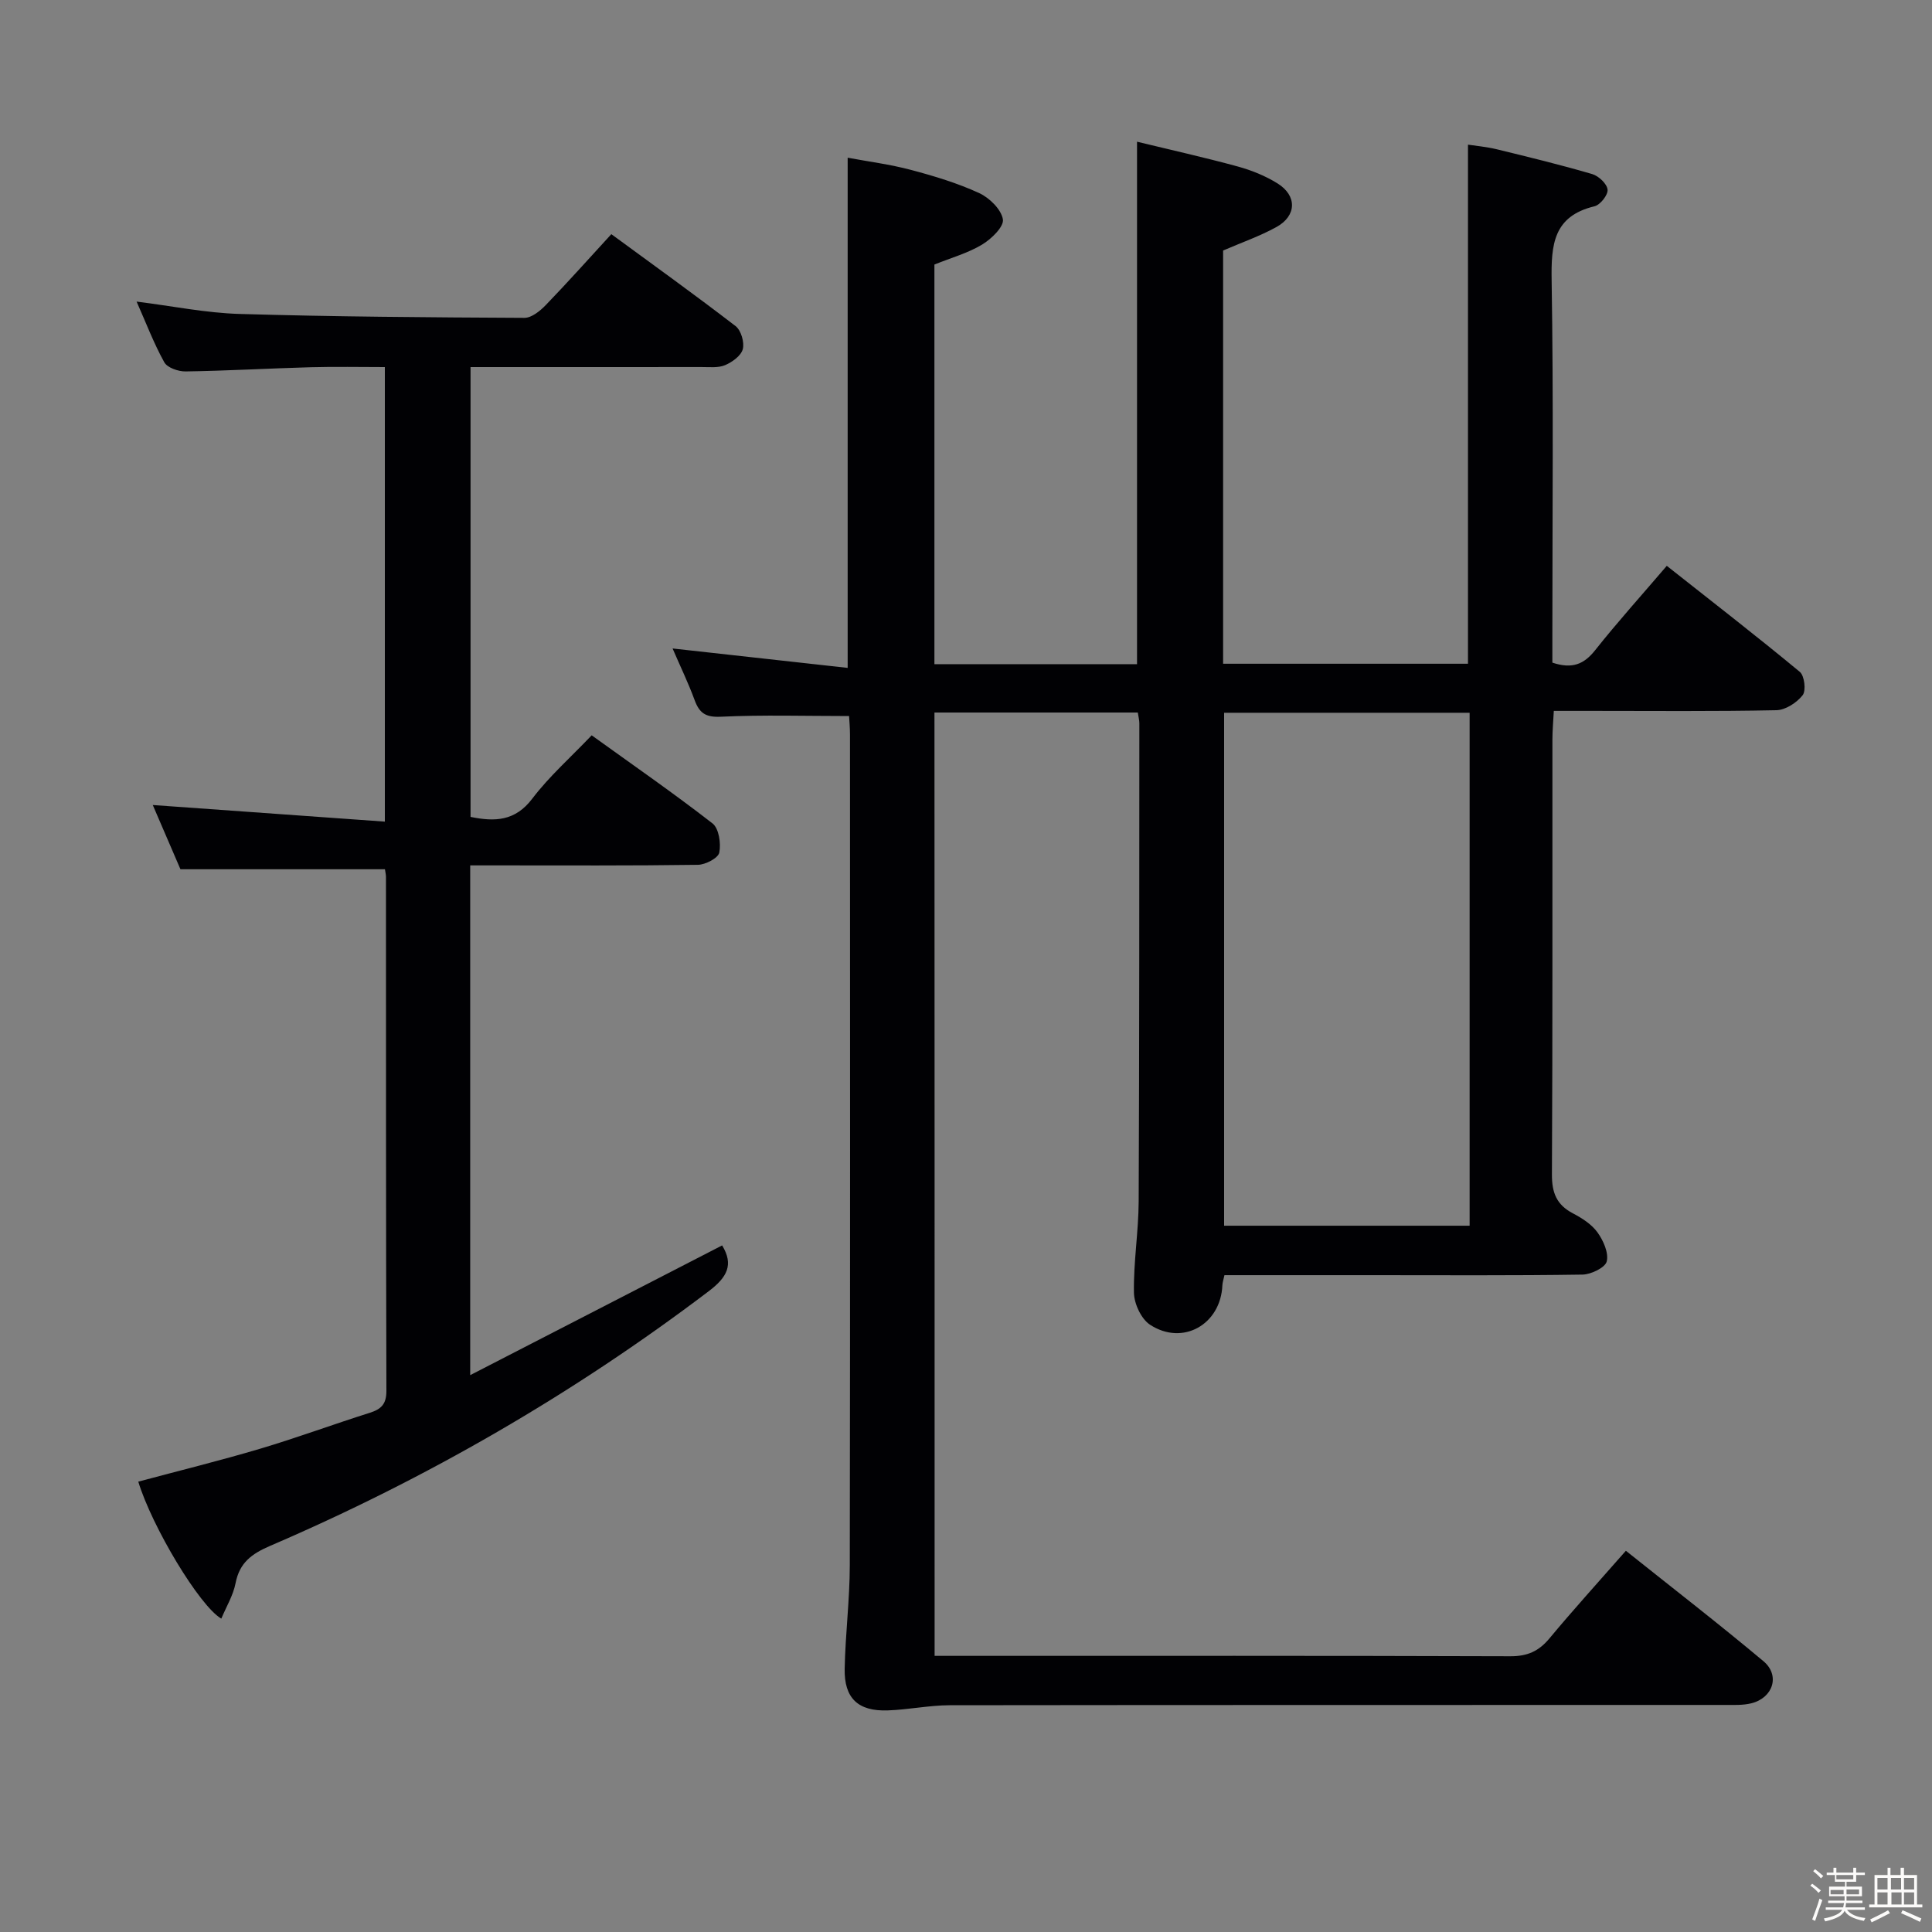 <svg enable-background="new 0 0 400 400" viewBox="0 0 400 400" xmlns="http://www.w3.org/2000/svg"><rect x="0" y="0" width="400" height="400" fill="#808080" stroke="none"/><path d="m374.8 390.4.4-.4c.7.5 1.3 1 1.8 1.4l-.5.5c-.5-.6-1.1-1.1-1.7-1.5zm1 7.3-.6-.3c.5-1.4 1.1-2.8 1.5-4.3.2.1.4.2.6.3-.5 1.3-1 2.8-1.5 4.3zm-.4-10.3.4-.4c.4.3 1 .8 1.7 1.4l-.5.5c-.4-.5-1-1-1.6-1.5zm2.5.3h1.7v-1h.6v1h3.5v-1h.6v1h1.8v.5h-1.8v1.4h-2v1h3.2v2h-3.2v.9h3.3v.5h-3.4c0 .3-.1.6-.1.9h4v.5h-3.7c.7.9 1.9 1.5 3.8 1.7-.1.2-.2.4-.3.6-2.1-.4-3.5-1.1-4-2.1-.4 1-1.8 1.7-4 2.2-.1-.2-.2-.4-.3-.6 2.1-.4 3.4-1 3.8-1.8h-3.4v-.5h3.6c.1-.3.1-.6.2-.9h-3.3v-.5h3.4c0-.3 0-.6 0-.9h-3.2v-2h3.3v-1h-2.1v-1.4h-1.7v-.5zm1.1 3.5v1h2.7c0-.3 0-.4 0-.4 0-.1 0-.2 0-.2 0-.1 0-.2 0-.3h-2.7zm1.2-3v.9h3.5v-.9zm4.7 3h-2.6v.6.4h2.6z" fill="#fcfbfa"/><path d="m393.6 386.7h.6v1.5h2.7v6.1h1.1v.6h-11v-.6h1.1v-6.1h2.7v-1.5h.6v1.5h2.1v-1.5zm-2.7 8.8.4.6c-1.2.6-2.5 1.3-3.8 1.9-.1-.2-.2-.4-.3-.6 1.2-.6 2.5-1.2 3.7-1.9zm-2.2-6.7v2.4h2.1v-2.4zm0 3v2.5h2.1v-2.5zm2.8-3v2.4h2.1v-2.4zm.1 3v2.5h2.1v-2.5h-2.2zm5.9 6.1c-1.4-.7-2.7-1.3-3.9-1.8l.3-.6c1.5.6 2.7 1.2 3.9 1.7zm-1.2-9.1h-2.1v2.4h2.1zm-2.1 3v2.5h2.1v-2.5z" fill="#fcfbfa"/><g fill="#010104"><path d="m193.5 342.83h5.21c37.99 0 75.99-.05 113.98.08 3.51.01 5.88-1.02 8.09-3.68 5-6.01 10.26-11.8 15.84-18.16 9.64 7.7 19.22 15.1 28.49 22.87 3.5 2.94 1.98 7.6-2.52 8.71-1.74.43-3.63.34-5.46.34-53.49.02-106.98-.01-160.48.06-4.28.01-8.55.92-12.84 1.07-6.14.22-9.05-2.5-8.93-8.63.14-7.14 1.05-14.28 1.06-21.42.09-57.32.05-114.65.04-171.97 0-1.46-.14-2.93-.19-3.85-9.06 0-17.83-.27-26.56.14-3.17.15-4.44-.77-5.43-3.48-1.31-3.56-2.97-6.98-4.55-10.65 12.2 1.35 24 2.66 36.25 4.02 0-35.34 0-70.03 0-105.63 4.26.8 8.77 1.37 13.12 2.53 4.8 1.27 9.61 2.73 14.1 4.79 2.13.98 4.57 3.37 4.92 5.44.25 1.51-2.39 4.08-4.31 5.23-2.94 1.77-6.37 2.72-9.87 4.13v82.74h41.95c0-35.85 0-71.42 0-108.17 6.95 1.69 13.94 3.24 20.85 5.13 2.86.78 5.72 1.94 8.23 3.5 4.08 2.53 3.99 6.71-.21 9.03-3.44 1.9-7.2 3.2-11.05 4.87v85.55h50.7c0-35.54 0-71.21 0-107.47 1.62.25 3.84.44 5.98.96 6.61 1.61 13.22 3.22 19.74 5.13 1.33.39 3.06 2.01 3.18 3.22.12 1.09-1.52 3.17-2.71 3.45-8.54 2.05-8.99 7.97-8.87 15.37.4 24.49.15 48.99.15 73.49v5.62c4.13 1.38 6.56.32 8.85-2.56 4.62-5.83 9.62-11.37 14.84-17.48 9.43 7.45 18.6 14.55 27.54 21.95.97.8 1.33 3.89.59 4.83-1.21 1.55-3.54 3.07-5.43 3.11-12.83.27-25.66.14-38.49.14-2.32 0-4.65 0-7.6 0-.11 2.15-.29 4.07-.29 5.98-.02 30 .06 59.99-.1 89.99-.02 3.79.96 6.29 4.34 8.06 1.89.99 3.88 2.26 5.09 3.94s2.35 4.23 1.92 6.01c-.31 1.28-3.24 2.7-5.02 2.73-14.49.22-28.99.12-43.49.12-10.14 0-20.29 0-30.64 0-.19.88-.4 1.48-.43 2.08-.33 8.11-8.18 12.62-14.98 8.18-1.83-1.2-3.29-4.35-3.33-6.63-.11-6.3.95-12.61.98-18.91.15-32.99.12-65.99.14-98.98 0-.64-.18-1.28-.32-2.23-13.99 0-27.88 0-42.1 0 .03 64.94.03 129.68.03 195.31zm110.77-89.06c0-35.62 0-70.84 0-106.2-17.18 0-34.04 0-50.83 0v106.2z"/><path d="m79.7 179.97c-14.13 0-27.87 0-42.34 0-1.69-3.94-3.75-8.72-5.73-13.3 16.16 1.16 31.95 2.29 48.05 3.44 0-31.9 0-62.65 0-94.11-5.16 0-10.26-.11-15.35.03-8.64.24-17.28.74-25.92.87-1.5.02-3.78-.77-4.4-1.9-2.16-3.89-3.75-8.1-5.73-12.56 7.44.93 14.38 2.36 21.35 2.56 19.63.58 39.28.71 58.93.81 1.48.01 3.24-1.41 4.41-2.62 4.5-4.66 8.82-9.5 13.6-14.71 8.72 6.4 17.34 12.58 25.73 19.04 1.13.87 1.85 3.35 1.49 4.76-.35 1.36-2.18 2.69-3.67 3.32-1.44.61-3.26.38-4.92.39-15.8.02-31.61.01-47.78.01v93.13c5.01 1.02 9.23.92 12.8-3.8 3.49-4.6 7.91-8.5 12.28-13.09 8.47 6.1 16.92 11.95 25.02 18.24 1.32 1.03 1.78 4.14 1.4 6.04-.23 1.14-2.86 2.51-4.43 2.53-13.83.2-27.66.12-41.49.12-1.79 0-3.58 0-5.65 0v105.54c17.72-9.12 34.91-17.98 52.16-26.86 2.45 4.01 1.02 6.6-2.76 9.47-28.11 21.31-58.42 38.81-90.79 52.72-3.84 1.65-6.36 3.48-7.19 7.74-.49 2.53-1.92 4.87-2.95 7.34-4.51-2.61-14.35-19.03-17.19-28.36 8.42-2.26 16.89-4.34 25.24-6.82 7.63-2.27 15.1-5.04 22.7-7.44 2.37-.75 3.43-1.81 3.43-4.51-.1-35.49-.08-70.98-.09-106.48-.01-.49-.13-.98-.21-1.54z"/></g></svg>